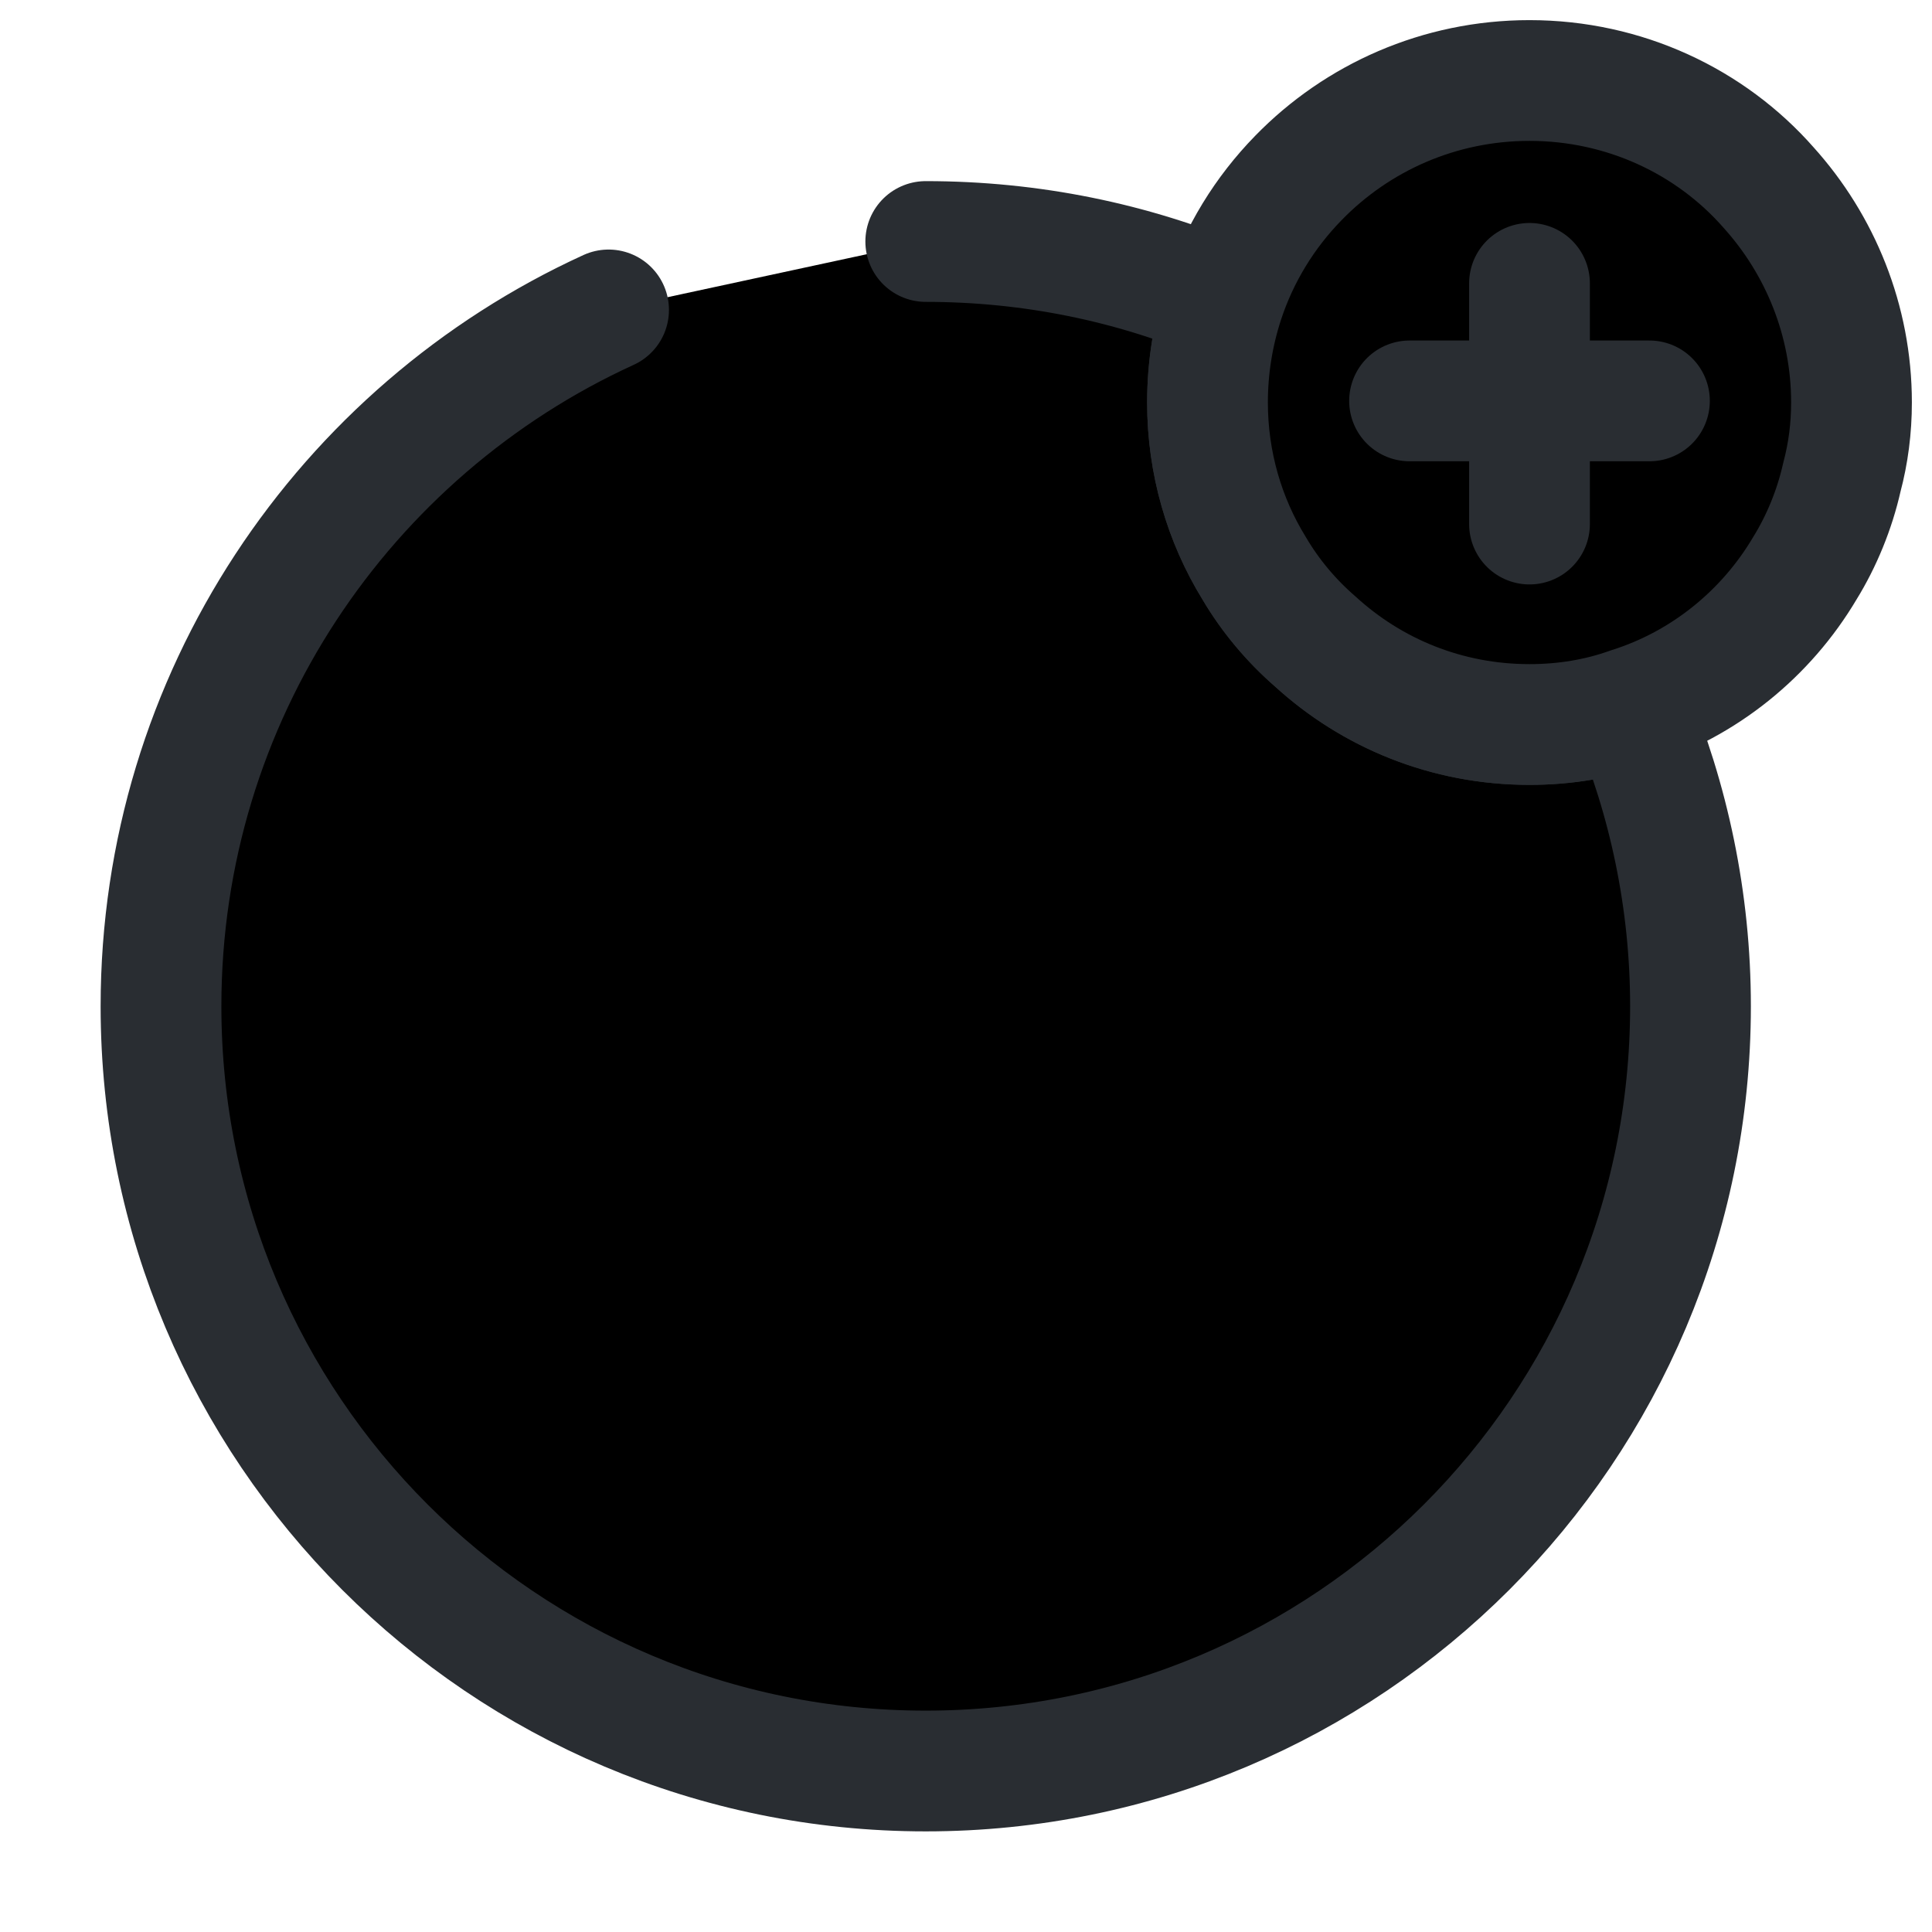 <svg width="24" height="24" viewBox="0 0 24 24"  xmlns="http://www.w3.org/2000/svg">
<path d="M11.46 13.73C13.012 13.73 14.27 12.472 14.27 10.92C14.27 9.368 13.012 8.11 11.46 8.11C9.908 8.11 8.65 9.368 8.65 10.92C8.65 12.472 9.908 13.73 11.46 13.73Z" stroke="#292D32" stroke-width="1.5" stroke-linecap="round" stroke-linejoin="round"/>
<path d="M16.649 20.2C16.649 17.87 14.329 15.97 11.46 15.97C8.59 15.97 6.27 17.86 6.27 20.2" stroke="#292D32" stroke-width="1.5" stroke-linecap="round" stroke-linejoin="round"/>
<path d="M11.5 3C12.81 3 14.06 3.26 15.2 3.74C15.07 4.14 15 4.56 15 5C15 5.75 15.21 6.46 15.58 7.06C15.78 7.4 16.04 7.71 16.34 7.97C17.04 8.61 17.97 9 19 9C19.44 9 19.86 8.93 20.25 8.79C20.73 9.93 21 11.19 21 12.5C21 17.75 16.75 22 11.5 22C6.25 22 2 17.75 2 12.5C2 8.66 4.28 5.35 7.56 3.85" stroke="#292D32" stroke-width="1.5" stroke-linecap="round" stroke-linejoin="round"/>
<path d="M23 5C23 5.32 22.96 5.63 22.88 5.93C22.79 6.33 22.63 6.72 22.42 7.06C21.94 7.87 21.17 8.5 20.25 8.79C19.86 8.93 19.44 9 19 9C17.97 9 17.04 8.61 16.34 7.97C16.04 7.71 15.78 7.4 15.58 7.06C15.21 6.46 15 5.75 15 5C15 4.56 15.07 4.14 15.2 3.74C15.39 3.16 15.71 2.64 16.13 2.21C16.86 1.46 17.88 1 19 1C20.18 1 21.25 1.51 21.97 2.33C22.61 3.04 23 3.98 23 5Z" stroke="#292D32" stroke-width="1.5" stroke-miterlimit="10" stroke-linecap="round" stroke-linejoin="round"/>
<path d="M20.49 4.98H17.51" stroke="#292D32" stroke-width="1.5" stroke-miterlimit="10" stroke-linecap="round" stroke-linejoin="round"/>
<path d="M19 3.52V6.51" stroke="#292D32" stroke-width="1.5" stroke-miterlimit="10" stroke-linecap="round" stroke-linejoin="round"/>
</svg>
